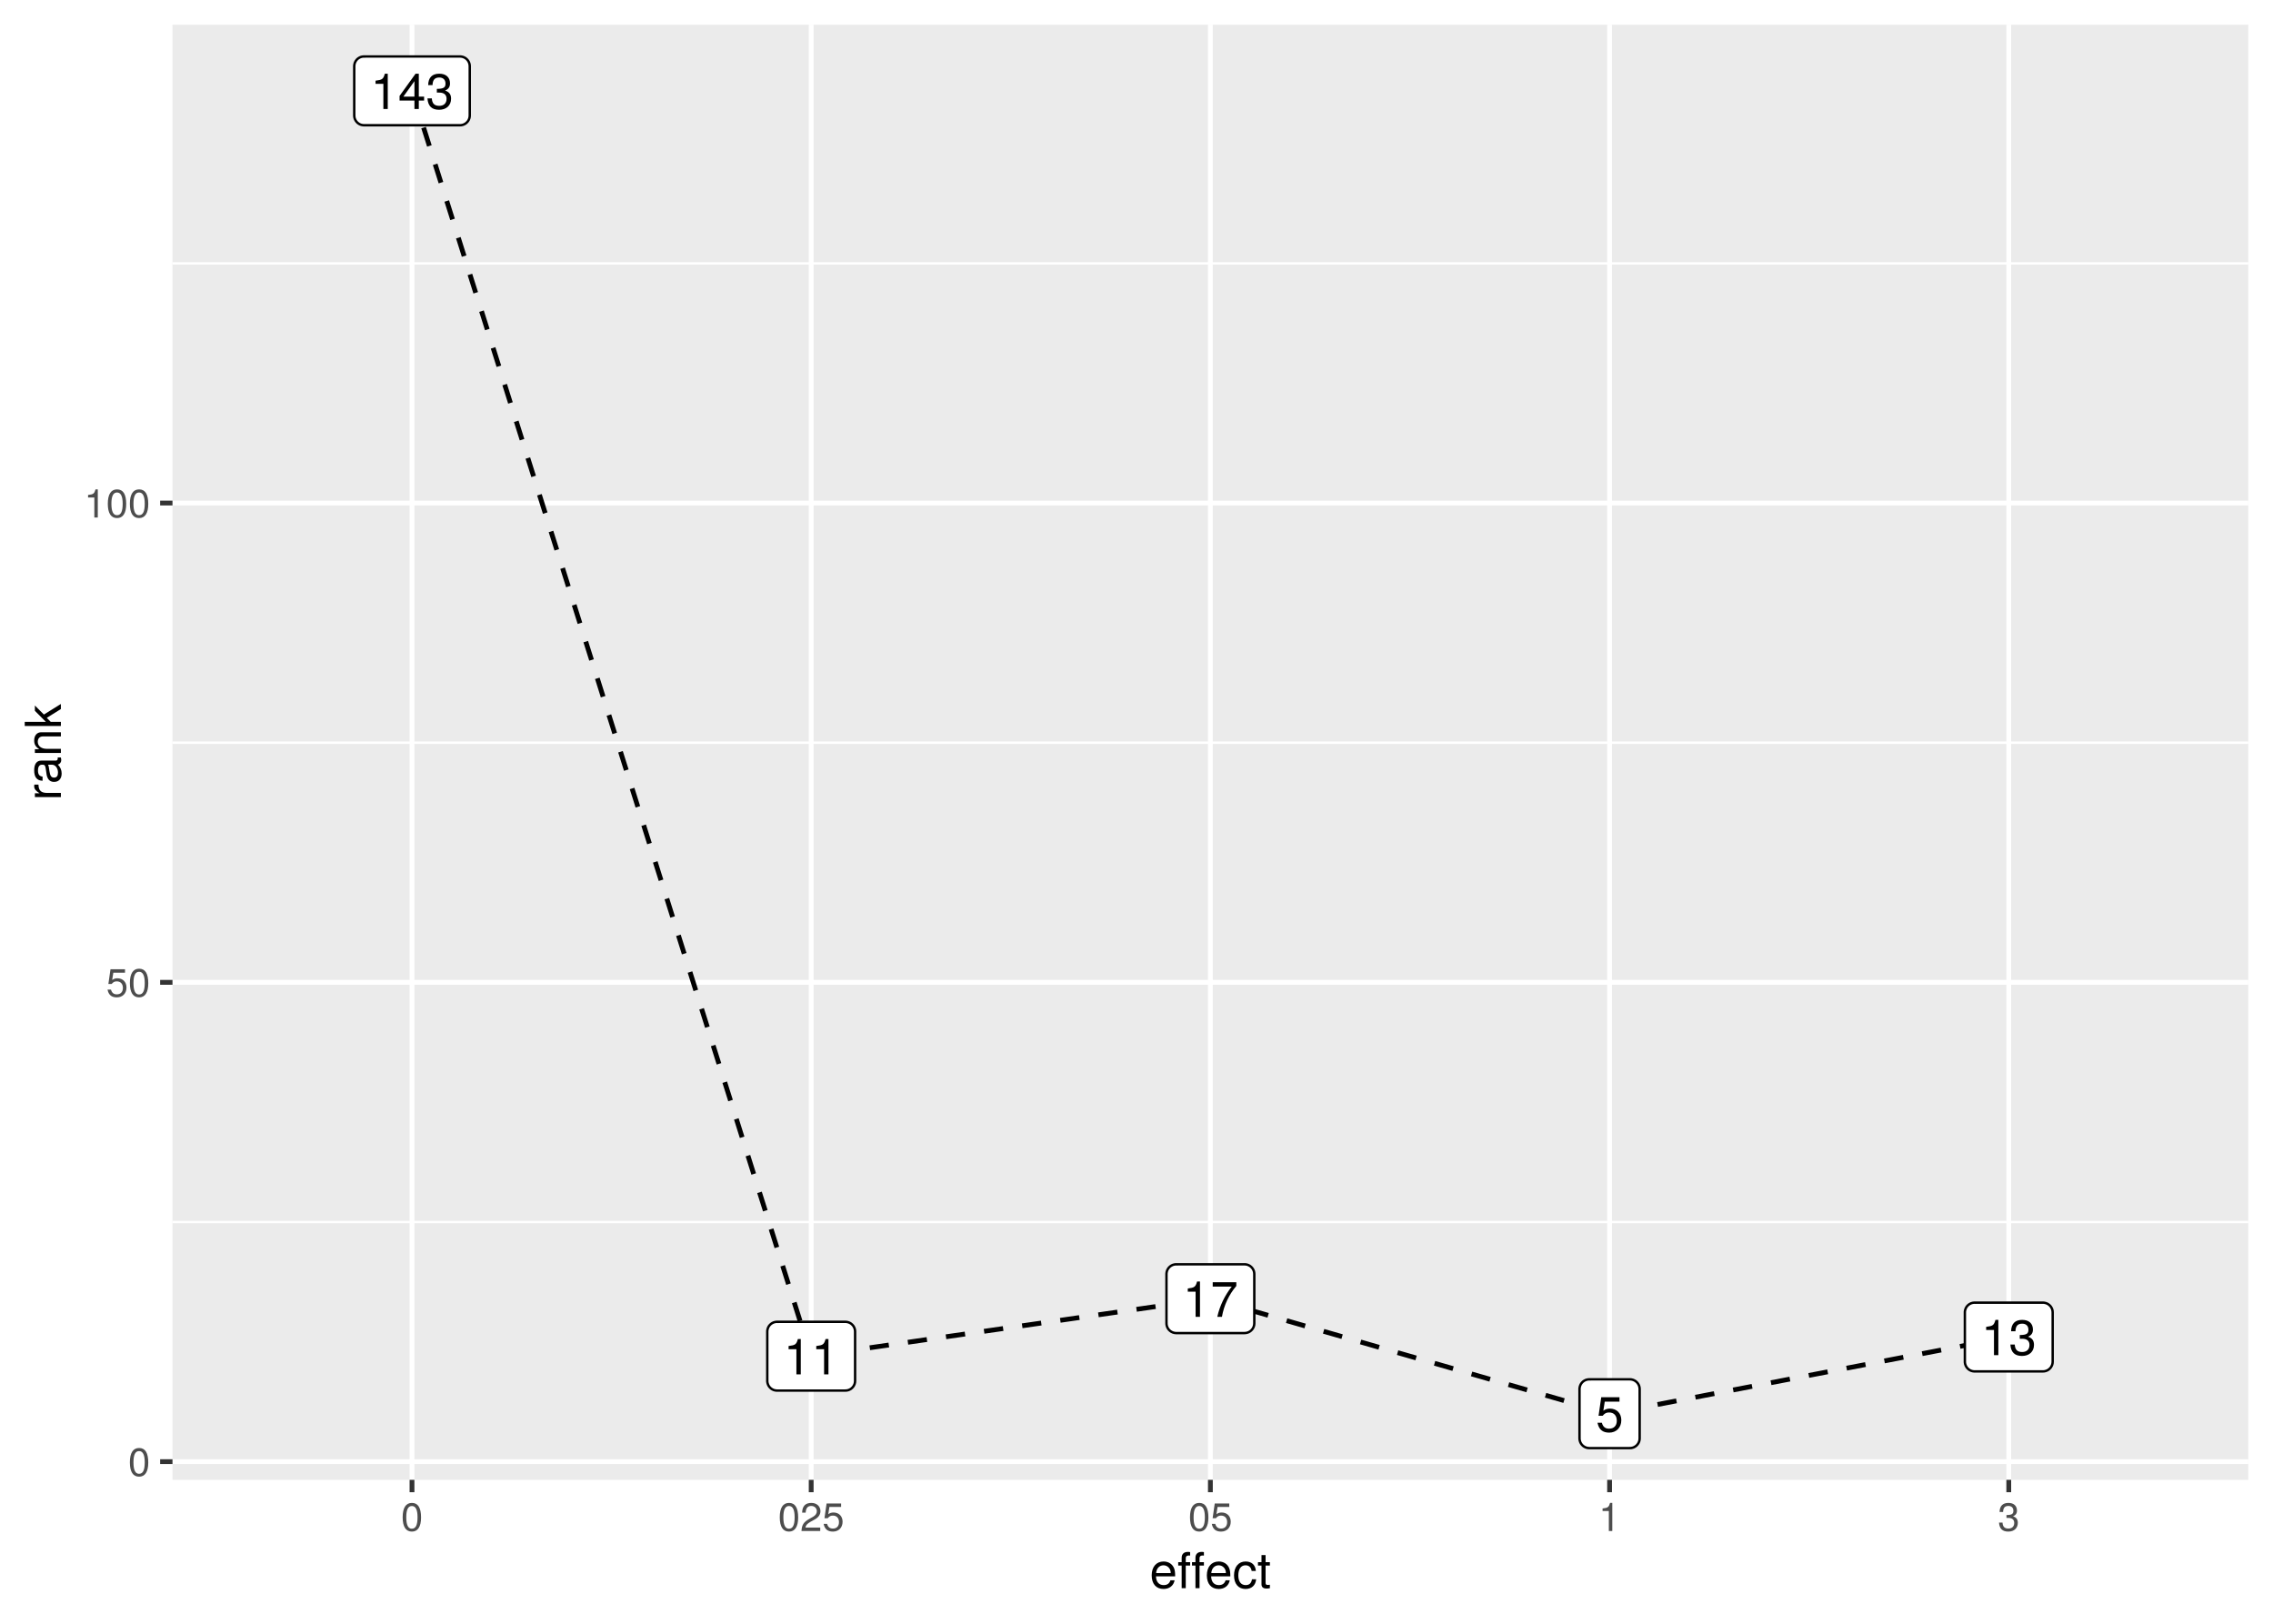 <?xml version="1.0" encoding="UTF-8"?>
<svg xmlns="http://www.w3.org/2000/svg" xmlns:xlink="http://www.w3.org/1999/xlink" width="504pt" height="360pt" viewBox="0 0 504 360" version="1.1">
<defs>
<g>
<symbol overflow="visible" id="glyph0-0">
<path style="stroke:none;" d=""/>
</symbol>
<symbol overflow="visible" id="glyph0-1">
<path style="stroke:none;" d="M 3.828 0 L 3.828 -7.828 L 3.188 -7.828 C 2.844 -6.625 2.625 -6.469 1.125 -6.281 L 1.125 -5.578 L 2.859 -5.578 L 2.859 0 Z M 3.828 0 "/>
</symbol>
<symbol overflow="visible" id="glyph0-2">
<path style="stroke:none;" d="M 5.75 -1.875 L 5.75 -2.75 L 4.578 -2.75 L 4.578 -7.828 L 3.859 -7.828 L 0.312 -2.906 L 0.312 -1.875 L 3.609 -1.875 L 3.609 0 L 4.578 0 L 4.578 -1.875 Z M 3.609 -2.75 L 1.156 -2.75 L 3.609 -6.172 Z M 3.609 -2.75 "/>
</symbol>
<symbol overflow="visible" id="glyph0-3">
<path style="stroke:none;" d="M 5.594 -2.281 C 5.594 -3.219 5.203 -3.781 4.266 -4.094 C 5 -4.391 5.359 -4.891 5.359 -5.672 C 5.359 -7.031 4.469 -7.828 2.969 -7.828 C 1.391 -7.828 0.547 -6.969 0.516 -5.297 L 1.484 -5.297 C 1.516 -6.469 1.984 -6.984 2.984 -6.984 C 3.844 -6.984 4.359 -6.469 4.359 -5.641 C 4.359 -4.812 4 -4.469 2.438 -4.469 L 2.438 -3.641 L 2.969 -3.641 C 4.047 -3.641 4.594 -3.141 4.594 -2.266 C 4.594 -1.281 3.984 -0.703 2.969 -0.703 C 1.906 -0.703 1.391 -1.219 1.328 -2.359 L 0.359 -2.359 C 0.469 -0.625 1.344 0.172 2.938 0.172 C 4.547 0.172 5.594 -0.797 5.594 -2.281 Z M 5.594 -2.281 "/>
</symbol>
<symbol overflow="visible" id="glyph0-4">
<path style="stroke:none;" d="M 5.75 -6.844 L 5.75 -7.672 L 0.516 -7.672 L 0.516 -6.703 L 4.734 -6.703 C 3.188 -4.734 2.078 -2.453 1.531 0 L 2.562 0 C 3 -2.531 4.094 -4.891 5.75 -6.844 Z M 5.75 -6.844 "/>
</symbol>
<symbol overflow="visible" id="glyph0-5">
<path style="stroke:none;" d="M 5.672 -2.594 C 5.672 -4.141 4.641 -5.156 3.141 -5.156 C 2.578 -5.156 2.141 -5.016 1.688 -4.688 L 2 -6.703 L 5.266 -6.703 L 5.266 -7.672 L 1.219 -7.672 L 0.625 -3.562 L 1.531 -3.562 C 1.984 -4.109 2.359 -4.297 2.953 -4.297 C 4.016 -4.297 4.672 -3.625 4.672 -2.469 C 4.672 -1.344 4.016 -0.703 2.953 -0.703 C 2.109 -0.703 1.594 -1.125 1.359 -2.016 L 0.391 -2.016 C 0.703 -0.453 1.594 0.172 2.984 0.172 C 4.562 0.172 5.672 -0.938 5.672 -2.594 Z M 5.672 -2.594 "/>
</symbol>
<symbol overflow="visible" id="glyph1-0">
<path style="stroke:none;" d=""/>
</symbol>
<symbol overflow="visible" id="glyph1-1">
<path style="stroke:none;" d="M 4.453 -3 C 4.453 -5.156 3.781 -6.234 2.422 -6.234 C 1.078 -6.234 0.375 -5.141 0.375 -3.047 C 0.375 -0.953 1.078 0.125 2.422 0.125 C 3.734 0.125 4.453 -0.953 4.453 -3 Z M 3.672 -3.062 C 3.672 -1.297 3.266 -0.516 2.406 -0.516 C 1.578 -0.516 1.172 -1.344 1.172 -3.047 C 1.172 -4.75 1.578 -5.547 2.422 -5.547 C 3.25 -5.547 3.672 -4.734 3.672 -3.062 Z M 3.672 -3.062 "/>
</symbol>
<symbol overflow="visible" id="glyph1-2">
<path style="stroke:none;" d="M 4.516 -2.062 C 4.516 -3.297 3.688 -4.109 2.5 -4.109 C 2.062 -4.109 1.703 -4 1.344 -3.734 L 1.594 -5.344 L 4.188 -5.344 L 4.188 -6.109 L 0.969 -6.109 L 0.5 -2.844 L 1.219 -2.844 C 1.578 -3.266 1.875 -3.422 2.359 -3.422 C 3.188 -3.422 3.719 -2.891 3.719 -1.969 C 3.719 -1.062 3.203 -0.547 2.359 -0.547 C 1.688 -0.547 1.266 -0.891 1.078 -1.594 L 0.312 -1.594 C 0.562 -0.359 1.266 0.125 2.375 0.125 C 3.641 0.125 4.516 -0.75 4.516 -2.062 Z M 4.516 -2.062 "/>
</symbol>
<symbol overflow="visible" id="glyph1-3">
<path style="stroke:none;" d="M 3.047 0 L 3.047 -6.234 L 2.547 -6.234 C 2.266 -5.281 2.094 -5.141 0.891 -5 L 0.891 -4.438 L 2.281 -4.438 L 2.281 0 Z M 3.047 0 "/>
</symbol>
<symbol overflow="visible" id="glyph1-4">
<path style="stroke:none;" d="M 4.5 -4.406 C 4.5 -5.469 3.672 -6.234 2.5 -6.234 C 1.219 -6.234 0.484 -5.594 0.438 -4.078 L 1.219 -4.078 C 1.281 -5.125 1.703 -5.562 2.469 -5.562 C 3.172 -5.562 3.703 -5.062 3.703 -4.391 C 3.703 -3.891 3.406 -3.469 2.859 -3.156 L 2.047 -2.703 C 0.75 -1.969 0.375 -1.375 0.297 0 L 4.453 0 L 4.453 -0.766 L 1.172 -0.766 C 1.25 -1.281 1.531 -1.594 2.297 -2.047 L 3.172 -2.531 C 4.047 -2.984 4.5 -3.641 4.5 -4.406 Z M 4.5 -4.406 "/>
</symbol>
<symbol overflow="visible" id="glyph1-5">
<path style="stroke:none;" d="M 4.453 -1.812 C 4.453 -2.562 4.141 -3.016 3.391 -3.266 C 3.969 -3.5 4.266 -3.891 4.266 -4.516 C 4.266 -5.594 3.547 -6.234 2.359 -6.234 C 1.109 -6.234 0.438 -5.547 0.406 -4.219 L 1.188 -4.219 C 1.203 -5.141 1.578 -5.562 2.375 -5.562 C 3.062 -5.562 3.469 -5.156 3.469 -4.5 C 3.469 -3.828 3.188 -3.547 1.938 -3.547 L 1.938 -2.906 L 2.359 -2.906 C 3.219 -2.906 3.656 -2.5 3.656 -1.797 C 3.656 -1.016 3.172 -0.547 2.359 -0.547 C 1.516 -0.547 1.109 -0.969 1.062 -1.875 L 0.281 -1.875 C 0.375 -0.5 1.062 0.125 2.344 0.125 C 3.625 0.125 4.453 -0.641 4.453 -1.812 Z M 4.453 -1.812 "/>
</symbol>
<symbol overflow="visible" id="glyph2-0">
<path style="stroke:none;" d=""/>
</symbol>
<symbol overflow="visible" id="glyph2-1">
<path style="stroke:none;" d="M 5.641 -2.625 C 5.641 -3.453 5.578 -3.984 5.406 -4.406 C 5.031 -5.359 4.156 -5.922 3.078 -5.922 C 1.469 -5.922 0.438 -4.734 0.438 -2.844 C 0.438 -0.953 1.438 0.172 3.062 0.172 C 4.375 0.172 5.297 -0.578 5.516 -1.75 L 4.594 -1.75 C 4.344 -0.984 3.828 -0.688 3.094 -0.688 C 2.141 -0.688 1.422 -1.297 1.391 -2.625 Z M 4.656 -3.438 C 4.656 -3.438 4.656 -3.391 4.656 -3.359 L 1.422 -3.359 C 1.5 -4.391 2.141 -5.078 3.062 -5.078 C 3.969 -5.078 4.656 -4.328 4.656 -3.438 Z M 4.656 -3.438 "/>
</symbol>
<symbol overflow="visible" id="glyph2-2">
<path style="stroke:none;" d="M 2.844 -5.016 L 2.844 -5.766 L 1.875 -5.766 L 1.875 -6.672 C 1.875 -7.047 2.094 -7.25 2.516 -7.25 C 2.594 -7.25 2.625 -7.25 2.844 -7.234 L 2.844 -8 C 2.625 -8.047 2.516 -8.047 2.328 -8.047 C 1.469 -8.047 0.969 -7.562 0.969 -6.75 L 0.969 -5.766 L 0.203 -5.766 L 0.203 -5.016 L 0.969 -5.016 L 0.969 0 L 1.875 0 L 1.875 -5.016 Z M 2.844 -5.016 "/>
</symbol>
<symbol overflow="visible" id="glyph2-3">
<path style="stroke:none;" d="M 5.25 -1.984 L 4.328 -1.984 C 4.172 -1.062 3.703 -0.688 2.922 -0.688 C 1.906 -0.688 1.297 -1.469 1.297 -2.828 C 1.297 -4.266 1.891 -5.078 2.891 -5.078 C 3.656 -5.078 4.141 -4.625 4.25 -3.828 L 5.188 -3.828 C 5.078 -5.234 4.188 -5.922 2.906 -5.922 C 1.359 -5.922 0.344 -4.734 0.344 -2.828 C 0.344 -0.969 1.328 0.172 2.891 0.172 C 4.266 0.172 5.141 -0.656 5.25 -1.984 Z M 5.25 -1.984 "/>
</symbol>
<symbol overflow="visible" id="glyph2-4">
<path style="stroke:none;" d="M 2.797 0 L 2.797 -0.766 C 2.672 -0.734 2.531 -0.719 2.359 -0.719 C 1.953 -0.719 1.844 -0.844 1.844 -1.25 L 1.844 -5.016 L 2.797 -5.016 L 2.797 -5.766 L 1.844 -5.766 L 1.844 -7.344 L 0.938 -7.344 L 0.938 -5.766 L 0.156 -5.766 L 0.156 -5.016 L 0.938 -5.016 L 0.938 -0.844 C 0.938 -0.25 1.328 0.078 2.047 0.078 C 2.266 0.078 2.484 0.062 2.797 0 Z M 2.797 0 "/>
</symbol>
<symbol overflow="visible" id="glyph3-0">
<path style="stroke:none;" d=""/>
</symbol>
<symbol overflow="visible" id="glyph3-1">
<path style="stroke:none;" d="M -4.969 -3.531 L -5.891 -3.531 C -5.922 -3.375 -5.922 -3.297 -5.922 -3.172 C -5.922 -2.578 -5.578 -2.141 -4.719 -1.609 L -5.766 -1.609 L -5.766 -0.766 L 0 -0.766 L 0 -1.688 L -2.984 -1.688 C -4.297 -1.688 -4.938 -2.109 -4.969 -3.531 Z M -4.969 -3.531 "/>
</symbol>
<symbol overflow="visible" id="glyph3-2">
<path style="stroke:none;" d="M -0.016 -5.891 L -0.719 -5.891 C -0.688 -5.781 -0.688 -5.734 -0.688 -5.688 C -0.688 -5.375 -0.859 -5.188 -1.141 -5.188 L -4.359 -5.188 C -5.375 -5.188 -5.922 -4.438 -5.922 -3.031 C -5.922 -1.625 -5.391 -0.766 -4.062 -0.719 L -4.062 -1.641 C -4.766 -1.719 -5.078 -2.141 -5.078 -2.984 C -5.078 -3.812 -4.781 -4.281 -4.219 -4.281 L -3.984 -4.281 C -3.594 -4.281 -3.438 -4.047 -3.344 -3.328 C -3.172 -2.031 -3.141 -1.828 -2.984 -1.469 C -2.719 -0.797 -2.203 -0.469 -1.5 -0.469 C -0.453 -0.469 0.172 -1.188 0.172 -2.359 C 0.172 -3.094 -0.141 -3.812 -0.688 -4.312 C -0.234 -4.406 0.078 -4.812 0.078 -5.266 C 0.078 -5.438 0.062 -5.594 -0.016 -5.891 Z M -1.984 -4.281 C -1.172 -4.281 -0.641 -3.438 -0.641 -2.547 C -0.641 -1.844 -0.891 -1.422 -1.516 -1.422 C -2.125 -1.422 -2.391 -1.828 -2.531 -2.812 C -2.656 -3.766 -2.703 -3.969 -2.844 -4.281 Z M -1.984 -4.281 "/>
</symbol>
<symbol overflow="visible" id="glyph3-3">
<path style="stroke:none;" d="M 0 -5.359 L -4.359 -5.359 C -5.312 -5.359 -5.922 -4.641 -5.922 -3.531 C -5.922 -2.672 -5.594 -2.125 -4.797 -1.609 L -5.766 -1.609 L -5.766 -0.766 L 0 -0.766 L 0 -1.688 L -3.172 -1.688 C -4.359 -1.688 -5.125 -2.328 -5.125 -3.25 C -5.125 -3.984 -4.688 -4.438 -4 -4.438 L 0 -4.438 Z M 0 -5.359 "/>
</symbol>
<symbol overflow="visible" id="glyph3-4">
<path style="stroke:none;" d="M 0 -5.516 L -3.766 -3.172 L -5.766 -5.172 L -5.766 -4 L -3.328 -1.547 L -8.016 -1.547 L -8.016 -0.641 L 0 -0.641 L 0 -1.547 L -2.25 -1.547 L -3.125 -2.438 L 0 -4.391 Z M 0 -5.516 "/>
</symbol>
</g>
<clipPath id="clip1">
  <path d="M 38.246 5.48 L 498.52 5.48 L 498.52 328.102 L 38.246 328.102 Z M 38.246 5.48 "/>
</clipPath>
<clipPath id="clip2">
  <path d="M 38.246 270 L 498.52 270 L 498.52 272 L 38.246 272 Z M 38.246 270 "/>
</clipPath>
<clipPath id="clip3">
  <path d="M 38.246 164 L 498.52 164 L 498.52 165 L 38.246 165 Z M 38.246 164 "/>
</clipPath>
<clipPath id="clip4">
  <path d="M 38.246 58 L 498.52 58 L 498.52 59 L 38.246 59 Z M 38.246 58 "/>
</clipPath>
<clipPath id="clip5">
  <path d="M 38.246 323 L 498.52 323 L 498.52 325 L 38.246 325 Z M 38.246 323 "/>
</clipPath>
<clipPath id="clip6">
  <path d="M 38.246 217 L 498.52 217 L 498.52 219 L 38.246 219 Z M 38.246 217 "/>
</clipPath>
<clipPath id="clip7">
  <path d="M 38.246 110 L 498.52 110 L 498.52 113 L 38.246 113 Z M 38.246 110 "/>
</clipPath>
<clipPath id="clip8">
  <path d="M 90 5.48 L 92 5.48 L 92 328.102 L 90 328.102 Z M 90 5.48 "/>
</clipPath>
<clipPath id="clip9">
  <path d="M 179 5.48 L 181 5.48 L 181 328.102 L 179 328.102 Z M 179 5.48 "/>
</clipPath>
<clipPath id="clip10">
  <path d="M 267 5.48 L 269 5.48 L 269 328.102 L 267 328.102 Z M 267 5.48 "/>
</clipPath>
<clipPath id="clip11">
  <path d="M 356 5.48 L 358 5.48 L 358 328.102 L 356 328.102 Z M 356 5.48 "/>
</clipPath>
<clipPath id="clip12">
  <path d="M 444 5.48 L 446 5.48 L 446 328.102 L 444 328.102 Z M 444 5.48 "/>
</clipPath>
</defs>
<g id="surface24">
<rect x="0" y="0" width="504" height="360" style="fill:rgb(100%,100%,100%);fill-opacity:1;stroke:none;"/>
<rect x="0" y="0" width="504" height="360" style="fill:rgb(100%,100%,100%);fill-opacity:1;stroke:none;"/>
<path style="fill:none;stroke-width:1.067;stroke-linecap:round;stroke-linejoin:round;stroke:rgb(100%,100%,100%);stroke-opacity:1;stroke-miterlimit:10;" d="M 0 360 L 504 360 L 504 0 L 0 0 Z M 0 360 "/>
<g clip-path="url(#clip1)" clip-rule="nonzero">
<path style=" stroke:none;fill-rule:nonzero;fill:rgb(92.157%,92.157%,92.157%);fill-opacity:1;" d="M 38.246 328.098 L 498.52 328.098 L 498.52 5.477 L 38.246 5.477 Z M 38.246 328.098 "/>
</g>
<g clip-path="url(#clip2)" clip-rule="nonzero">
<path style="fill:none;stroke-width:0.533;stroke-linecap:butt;stroke-linejoin:round;stroke:rgb(100%,100%,100%);stroke-opacity:1;stroke-miterlimit:10;" d="M 38.246 270.93 L 498.52 270.93 "/>
</g>
<g clip-path="url(#clip3)" clip-rule="nonzero">
<path style="fill:none;stroke-width:0.533;stroke-linecap:butt;stroke-linejoin:round;stroke:rgb(100%,100%,100%);stroke-opacity:1;stroke-miterlimit:10;" d="M 38.246 164.664 L 498.52 164.664 "/>
</g>
<g clip-path="url(#clip4)" clip-rule="nonzero">
<path style="fill:none;stroke-width:0.533;stroke-linecap:butt;stroke-linejoin:round;stroke:rgb(100%,100%,100%);stroke-opacity:1;stroke-miterlimit:10;" d="M 38.246 58.398 L 498.52 58.398 "/>
</g>
<g clip-path="url(#clip5)" clip-rule="nonzero">
<path style="fill:none;stroke-width:1.067;stroke-linecap:butt;stroke-linejoin:round;stroke:rgb(100%,100%,100%);stroke-opacity:1;stroke-miterlimit:10;" d="M 38.246 324.062 L 498.52 324.062 "/>
</g>
<g clip-path="url(#clip6)" clip-rule="nonzero">
<path style="fill:none;stroke-width:1.067;stroke-linecap:butt;stroke-linejoin:round;stroke:rgb(100%,100%,100%);stroke-opacity:1;stroke-miterlimit:10;" d="M 38.246 217.797 L 498.52 217.797 "/>
</g>
<g clip-path="url(#clip7)" clip-rule="nonzero">
<path style="fill:none;stroke-width:1.067;stroke-linecap:butt;stroke-linejoin:round;stroke:rgb(100%,100%,100%);stroke-opacity:1;stroke-miterlimit:10;" d="M 38.246 111.531 L 498.52 111.531 "/>
</g>
<g clip-path="url(#clip8)" clip-rule="nonzero">
<path style="fill:none;stroke-width:1.067;stroke-linecap:butt;stroke-linejoin:round;stroke:rgb(100%,100%,100%);stroke-opacity:1;stroke-miterlimit:10;" d="M 91.355 328.098 L 91.355 5.48 "/>
</g>
<g clip-path="url(#clip9)" clip-rule="nonzero">
<path style="fill:none;stroke-width:1.067;stroke-linecap:butt;stroke-linejoin:round;stroke:rgb(100%,100%,100%);stroke-opacity:1;stroke-miterlimit:10;" d="M 179.867 328.098 L 179.867 5.48 "/>
</g>
<g clip-path="url(#clip10)" clip-rule="nonzero">
<path style="fill:none;stroke-width:1.067;stroke-linecap:butt;stroke-linejoin:round;stroke:rgb(100%,100%,100%);stroke-opacity:1;stroke-miterlimit:10;" d="M 268.383 328.098 L 268.383 5.48 "/>
</g>
<g clip-path="url(#clip11)" clip-rule="nonzero">
<path style="fill:none;stroke-width:1.067;stroke-linecap:butt;stroke-linejoin:round;stroke:rgb(100%,100%,100%);stroke-opacity:1;stroke-miterlimit:10;" d="M 356.898 328.098 L 356.898 5.48 "/>
</g>
<g clip-path="url(#clip12)" clip-rule="nonzero">
<path style="fill:none;stroke-width:1.067;stroke-linecap:butt;stroke-linejoin:round;stroke:rgb(100%,100%,100%);stroke-opacity:1;stroke-miterlimit:10;" d="M 445.41 328.098 L 445.41 5.48 "/>
</g>
<path style="fill:none;stroke-width:1.067;stroke-linecap:butt;stroke-linejoin:round;stroke:rgb(0%,0%,0%);stroke-opacity:1;stroke-dasharray:4.268,4.268;stroke-miterlimit:10;" d="M 91.355 20.145 L 179.867 300.684 L 268.383 287.93 L 356.898 313.434 L 445.41 296.434 "/>
<path style="fill-rule:nonzero;fill:rgb(0%,0%,0%);fill-opacity:1;stroke-width:0.709;stroke-linecap:round;stroke-linejoin:round;stroke:rgb(0%,0%,0%);stroke-opacity:1;stroke-miterlimit:10;" d="M 93.309 20.145 C 93.309 22.75 89.398 22.75 89.398 20.145 C 89.398 17.539 93.309 17.539 93.309 20.145 "/>
<path style="fill-rule:nonzero;fill:rgb(0%,0%,0%);fill-opacity:1;stroke-width:0.709;stroke-linecap:round;stroke-linejoin:round;stroke:rgb(0%,0%,0%);stroke-opacity:1;stroke-miterlimit:10;" d="M 181.824 300.684 C 181.824 303.289 177.914 303.289 177.914 300.684 C 177.914 298.074 181.824 298.074 181.824 300.684 "/>
<path style="fill-rule:nonzero;fill:rgb(0%,0%,0%);fill-opacity:1;stroke-width:0.709;stroke-linecap:round;stroke-linejoin:round;stroke:rgb(0%,0%,0%);stroke-opacity:1;stroke-miterlimit:10;" d="M 270.34 287.93 C 270.34 290.535 266.43 290.535 266.43 287.93 C 266.43 285.324 270.34 285.324 270.34 287.93 "/>
<path style="fill-rule:nonzero;fill:rgb(0%,0%,0%);fill-opacity:1;stroke-width:0.709;stroke-linecap:round;stroke-linejoin:round;stroke:rgb(0%,0%,0%);stroke-opacity:1;stroke-miterlimit:10;" d="M 358.852 313.434 C 358.852 316.039 354.941 316.039 354.941 313.434 C 354.941 310.828 358.852 310.828 358.852 313.434 "/>
<path style="fill-rule:nonzero;fill:rgb(0%,0%,0%);fill-opacity:1;stroke-width:0.709;stroke-linecap:round;stroke-linejoin:round;stroke:rgb(0%,0%,0%);stroke-opacity:1;stroke-miterlimit:10;" d="M 447.367 296.434 C 447.367 299.039 443.457 299.039 443.457 296.434 C 443.457 293.824 447.367 293.824 447.367 296.434 "/>
<path style="fill-rule:nonzero;fill:rgb(100%,100%,100%);fill-opacity:1;stroke-width:0.533;stroke-linecap:round;stroke-linejoin:round;stroke:rgb(0%,0%,0%);stroke-opacity:1;stroke-miterlimit:10;" d="M 80.707 27.77 L 102 27.77 L 101.914 27.766 L 102.262 27.754 L 102.602 27.684 L 102.93 27.559 L 103.23 27.387 L 103.496 27.164 L 103.73 26.906 L 103.914 26.613 L 104.051 26.293 L 104.133 25.953 L 104.16 25.609 L 104.16 14.68 L 104.133 14.332 L 104.051 13.996 L 103.914 13.676 L 103.73 13.383 L 103.496 13.121 L 103.23 12.902 L 102.93 12.73 L 102.602 12.605 L 102.262 12.535 L 102 12.52 L 80.707 12.52 L 80.969 12.535 L 80.621 12.523 L 80.277 12.562 L 79.941 12.66 L 79.629 12.809 L 79.34 13.008 L 79.09 13.246 L 78.883 13.527 L 78.719 13.832 L 78.609 14.164 L 78.555 14.508 L 78.547 14.68 L 78.547 25.609 L 78.555 25.434 L 78.555 25.781 L 78.609 26.125 L 78.719 26.453 L 78.883 26.762 L 79.09 27.039 L 79.34 27.281 L 79.629 27.48 L 79.941 27.629 L 80.277 27.723 L 80.621 27.766 Z M 80.707 27.77 "/>
<g style="fill:rgb(0%,0%,0%);fill-opacity:1;">
  <use xlink:href="#glyph0-1" x="82.148" y="24.168"/>
  <use xlink:href="#glyph0-2" x="88.286" y="24.168"/>
  <use xlink:href="#glyph0-3" x="94.425" y="24.168"/>
</g>
<path style="fill-rule:nonzero;fill:rgb(100%,100%,100%);fill-opacity:1;stroke-width:0.533;stroke-linecap:round;stroke-linejoin:round;stroke:rgb(0%,0%,0%);stroke-opacity:1;stroke-miterlimit:10;" d="M 172.289 308.305 L 187.445 308.305 L 187.359 308.305 L 187.707 308.289 L 188.047 308.223 L 188.371 308.098 L 188.676 307.926 L 188.941 307.703 L 189.176 307.445 L 189.359 307.148 L 189.496 306.832 L 189.578 306.492 L 189.605 306.145 L 189.605 295.219 L 189.578 294.871 L 189.496 294.535 L 189.359 294.215 L 189.176 293.922 L 188.941 293.66 L 188.676 293.441 L 188.371 293.266 L 188.047 293.145 L 187.707 293.074 L 187.445 293.059 L 172.289 293.059 L 172.551 293.074 L 172.203 293.059 L 171.859 293.102 L 171.523 293.199 L 171.211 293.348 L 170.926 293.547 L 170.676 293.785 L 170.465 294.062 L 170.305 294.371 L 170.195 294.703 L 170.137 295.043 L 170.133 295.219 L 170.133 306.145 L 170.137 305.973 L 170.137 306.32 L 170.195 306.664 L 170.305 306.992 L 170.465 307.301 L 170.676 307.578 L 170.926 307.82 L 171.211 308.016 L 171.523 308.168 L 171.859 308.262 L 172.203 308.305 Z M 172.289 308.305 "/>
<g style="fill:rgb(0%,0%,0%);fill-opacity:1;">
  <use xlink:href="#glyph0-1" x="173.73" y="304.707"/>
  <use xlink:href="#glyph0-1" x="179.869" y="304.707"/>
</g>
<path style="fill-rule:nonzero;fill:rgb(100%,100%,100%);fill-opacity:1;stroke-width:0.533;stroke-linecap:round;stroke-linejoin:round;stroke:rgb(0%,0%,0%);stroke-opacity:1;stroke-miterlimit:10;" d="M 260.805 295.555 L 275.961 295.555 L 275.875 295.555 L 276.223 295.539 L 276.562 295.469 L 276.887 295.348 L 277.188 295.172 L 277.457 294.953 L 277.688 294.691 L 277.875 294.398 L 278.012 294.078 L 278.094 293.742 L 278.121 293.395 L 278.121 282.465 L 278.094 282.121 L 278.012 281.781 L 277.875 281.465 L 277.688 281.168 L 277.457 280.91 L 277.188 280.688 L 276.887 280.516 L 276.562 280.391 L 276.223 280.324 L 275.961 280.309 L 260.805 280.309 L 261.066 280.324 L 260.719 280.309 L 260.375 280.352 L 260.039 280.445 L 259.727 280.598 L 259.438 280.793 L 259.188 281.035 L 258.98 281.312 L 258.816 281.621 L 258.707 281.949 L 258.652 282.293 L 258.645 282.465 L 258.645 293.395 L 258.652 293.223 L 258.652 293.57 L 258.707 293.91 L 258.816 294.242 L 258.98 294.551 L 259.188 294.828 L 259.438 295.066 L 259.727 295.266 L 260.039 295.414 L 260.375 295.512 L 260.719 295.555 Z M 260.805 295.555 "/>
<g style="fill:rgb(0%,0%,0%);fill-opacity:1;">
  <use xlink:href="#glyph0-1" x="262.246" y="291.953"/>
  <use xlink:href="#glyph0-4" x="268.384" y="291.953"/>
</g>
<path style="fill-rule:nonzero;fill:rgb(100%,100%,100%);fill-opacity:1;stroke-width:0.533;stroke-linecap:round;stroke-linejoin:round;stroke:rgb(0%,0%,0%);stroke-opacity:1;stroke-miterlimit:10;" d="M 352.387 321.059 L 361.406 321.059 L 361.32 321.055 L 361.668 321.043 L 362.008 320.973 L 362.332 320.852 L 362.633 320.676 L 362.902 320.457 L 363.133 320.195 L 363.32 319.902 L 363.457 319.582 L 363.539 319.246 L 363.566 318.898 L 363.566 307.969 L 363.539 307.625 L 363.457 307.285 L 363.32 306.965 L 363.133 306.672 L 362.902 306.414 L 362.633 306.191 L 362.332 306.02 L 362.008 305.895 L 361.668 305.824 L 361.406 305.809 L 352.387 305.809 L 352.648 305.824 L 352.301 305.812 L 351.957 305.855 L 351.621 305.949 L 351.309 306.102 L 351.023 306.297 L 350.773 306.539 L 350.562 306.816 L 350.402 307.125 L 350.293 307.453 L 350.234 307.797 L 350.23 307.969 L 350.23 318.898 L 350.234 318.723 L 350.234 319.07 L 350.293 319.414 L 350.402 319.746 L 350.562 320.051 L 350.773 320.332 L 351.023 320.57 L 351.309 320.77 L 351.621 320.918 L 351.957 321.016 L 352.301 321.055 Z M 352.387 321.059 "/>
<g style="fill:rgb(0%,0%,0%);fill-opacity:1;">
  <use xlink:href="#glyph0-5" x="353.828" y="317.457"/>
</g>
<path style="fill-rule:nonzero;fill:rgb(100%,100%,100%);fill-opacity:1;stroke-width:0.533;stroke-linecap:round;stroke-linejoin:round;stroke:rgb(0%,0%,0%);stroke-opacity:1;stroke-miterlimit:10;" d="M 437.832 304.055 L 452.988 304.055 L 452.902 304.055 L 453.25 304.039 L 453.59 303.969 L 453.914 303.848 L 454.219 303.672 L 454.484 303.453 L 454.719 303.195 L 454.902 302.898 L 455.039 302.578 L 455.121 302.242 L 455.148 301.895 L 455.148 290.969 L 455.121 290.621 L 455.039 290.285 L 454.902 289.965 L 454.719 289.672 L 454.484 289.41 L 454.219 289.191 L 453.914 289.016 L 453.59 288.895 L 453.25 288.824 L 452.988 288.809 L 437.832 288.809 L 438.094 288.824 L 437.746 288.809 L 437.402 288.852 L 437.066 288.949 L 436.754 289.098 L 436.469 289.293 L 436.219 289.535 L 436.008 289.812 L 435.848 290.121 L 435.738 290.449 L 435.68 290.793 L 435.676 290.969 L 435.676 301.895 L 435.68 301.723 L 435.68 302.07 L 435.738 302.414 L 435.848 302.742 L 436.008 303.051 L 436.219 303.328 L 436.469 303.57 L 436.754 303.766 L 437.066 303.914 L 437.402 304.012 L 437.746 304.055 Z M 437.832 304.055 "/>
<g style="fill:rgb(0%,0%,0%);fill-opacity:1;">
  <use xlink:href="#glyph0-1" x="439.273" y="300.457"/>
  <use xlink:href="#glyph0-3" x="445.411" y="300.457"/>
</g>
<g style="fill:rgb(30.196%,30.196%,30.196%);fill-opacity:1;">
  <use xlink:href="#glyph1-1" x="28.422" y="327.27"/>
</g>
<g style="fill:rgb(30.196%,30.196%,30.196%);fill-opacity:1;">
  <use xlink:href="#glyph1-2" x="23.531" y="221.004"/>
  <use xlink:href="#glyph1-1" x="28.424" y="221.004"/>
</g>
<g style="fill:rgb(30.196%,30.196%,30.196%);fill-opacity:1;">
  <use xlink:href="#glyph1-3" x="18.637" y="114.738"/>
  <use xlink:href="#glyph1-1" x="23.53" y="114.738"/>
  <use xlink:href="#glyph1-1" x="28.422" y="114.738"/>
</g>
<path style="fill:none;stroke-width:1.067;stroke-linecap:butt;stroke-linejoin:round;stroke:rgb(20%,20%,20%);stroke-opacity:1;stroke-miterlimit:10;" d="M 35.508 324.062 L 38.246 324.062 "/>
<path style="fill:none;stroke-width:1.067;stroke-linecap:butt;stroke-linejoin:round;stroke:rgb(20%,20%,20%);stroke-opacity:1;stroke-miterlimit:10;" d="M 35.508 217.797 L 38.246 217.797 "/>
<path style="fill:none;stroke-width:1.067;stroke-linecap:butt;stroke-linejoin:round;stroke:rgb(20%,20%,20%);stroke-opacity:1;stroke-miterlimit:10;" d="M 35.508 111.531 L 38.246 111.531 "/>
<path style="fill:none;stroke-width:1.067;stroke-linecap:butt;stroke-linejoin:round;stroke:rgb(20%,20%,20%);stroke-opacity:1;stroke-miterlimit:10;" d="M 91.355 330.84 L 91.355 328.098 "/>
<path style="fill:none;stroke-width:1.067;stroke-linecap:butt;stroke-linejoin:round;stroke:rgb(20%,20%,20%);stroke-opacity:1;stroke-miterlimit:10;" d="M 179.867 330.84 L 179.867 328.098 "/>
<path style="fill:none;stroke-width:1.067;stroke-linecap:butt;stroke-linejoin:round;stroke:rgb(20%,20%,20%);stroke-opacity:1;stroke-miterlimit:10;" d="M 268.383 330.84 L 268.383 328.098 "/>
<path style="fill:none;stroke-width:1.067;stroke-linecap:butt;stroke-linejoin:round;stroke:rgb(20%,20%,20%);stroke-opacity:1;stroke-miterlimit:10;" d="M 356.898 330.84 L 356.898 328.098 "/>
<path style="fill:none;stroke-width:1.067;stroke-linecap:butt;stroke-linejoin:round;stroke:rgb(20%,20%,20%);stroke-opacity:1;stroke-miterlimit:10;" d="M 445.41 330.84 L 445.41 328.098 "/>
<g style="fill:rgb(30.196%,30.196%,30.196%);fill-opacity:1;">
  <use xlink:href="#glyph1-1" x="88.91" y="339.445"/>
</g>
<g style="fill:rgb(30.196%,30.196%,30.196%);fill-opacity:1;">
  <use xlink:href="#glyph1-1" x="172.527" y="339.445"/>
  <use xlink:href="#glyph1-4" x="177.42" y="339.445"/>
  <use xlink:href="#glyph1-2" x="182.313" y="339.445"/>
</g>
<g style="fill:rgb(30.196%,30.196%,30.196%);fill-opacity:1;">
  <use xlink:href="#glyph1-1" x="263.488" y="339.445"/>
  <use xlink:href="#glyph1-2" x="268.381" y="339.445"/>
</g>
<g style="fill:rgb(30.196%,30.196%,30.196%);fill-opacity:1;">
  <use xlink:href="#glyph1-3" x="354.453" y="339.445"/>
</g>
<g style="fill:rgb(30.196%,30.196%,30.196%);fill-opacity:1;">
  <use xlink:href="#glyph1-5" x="442.965" y="339.445"/>
</g>
<g style="fill:rgb(0%,0%,0%);fill-opacity:1;">
  <use xlink:href="#glyph2-1" x="254.93" y="352.121"/>
  <use xlink:href="#glyph2-2" x="261.046" y="352.121"/>
  <use xlink:href="#glyph2-2" x="264.104" y="352.121"/>
  <use xlink:href="#glyph2-1" x="267.162" y="352.121"/>
  <use xlink:href="#glyph2-3" x="273.278" y="352.121"/>
  <use xlink:href="#glyph2-4" x="278.778" y="352.121"/>
</g>
<g style="fill:rgb(0%,0%,0%);fill-opacity:1;">
  <use xlink:href="#glyph3-1" x="13.5" y="177.488"/>
  <use xlink:href="#glyph3-2" x="13.5" y="173.825"/>
  <use xlink:href="#glyph3-3" x="13.5" y="167.709"/>
  <use xlink:href="#glyph3-4" x="13.5" y="161.593"/>
</g>
</g>
</svg>
